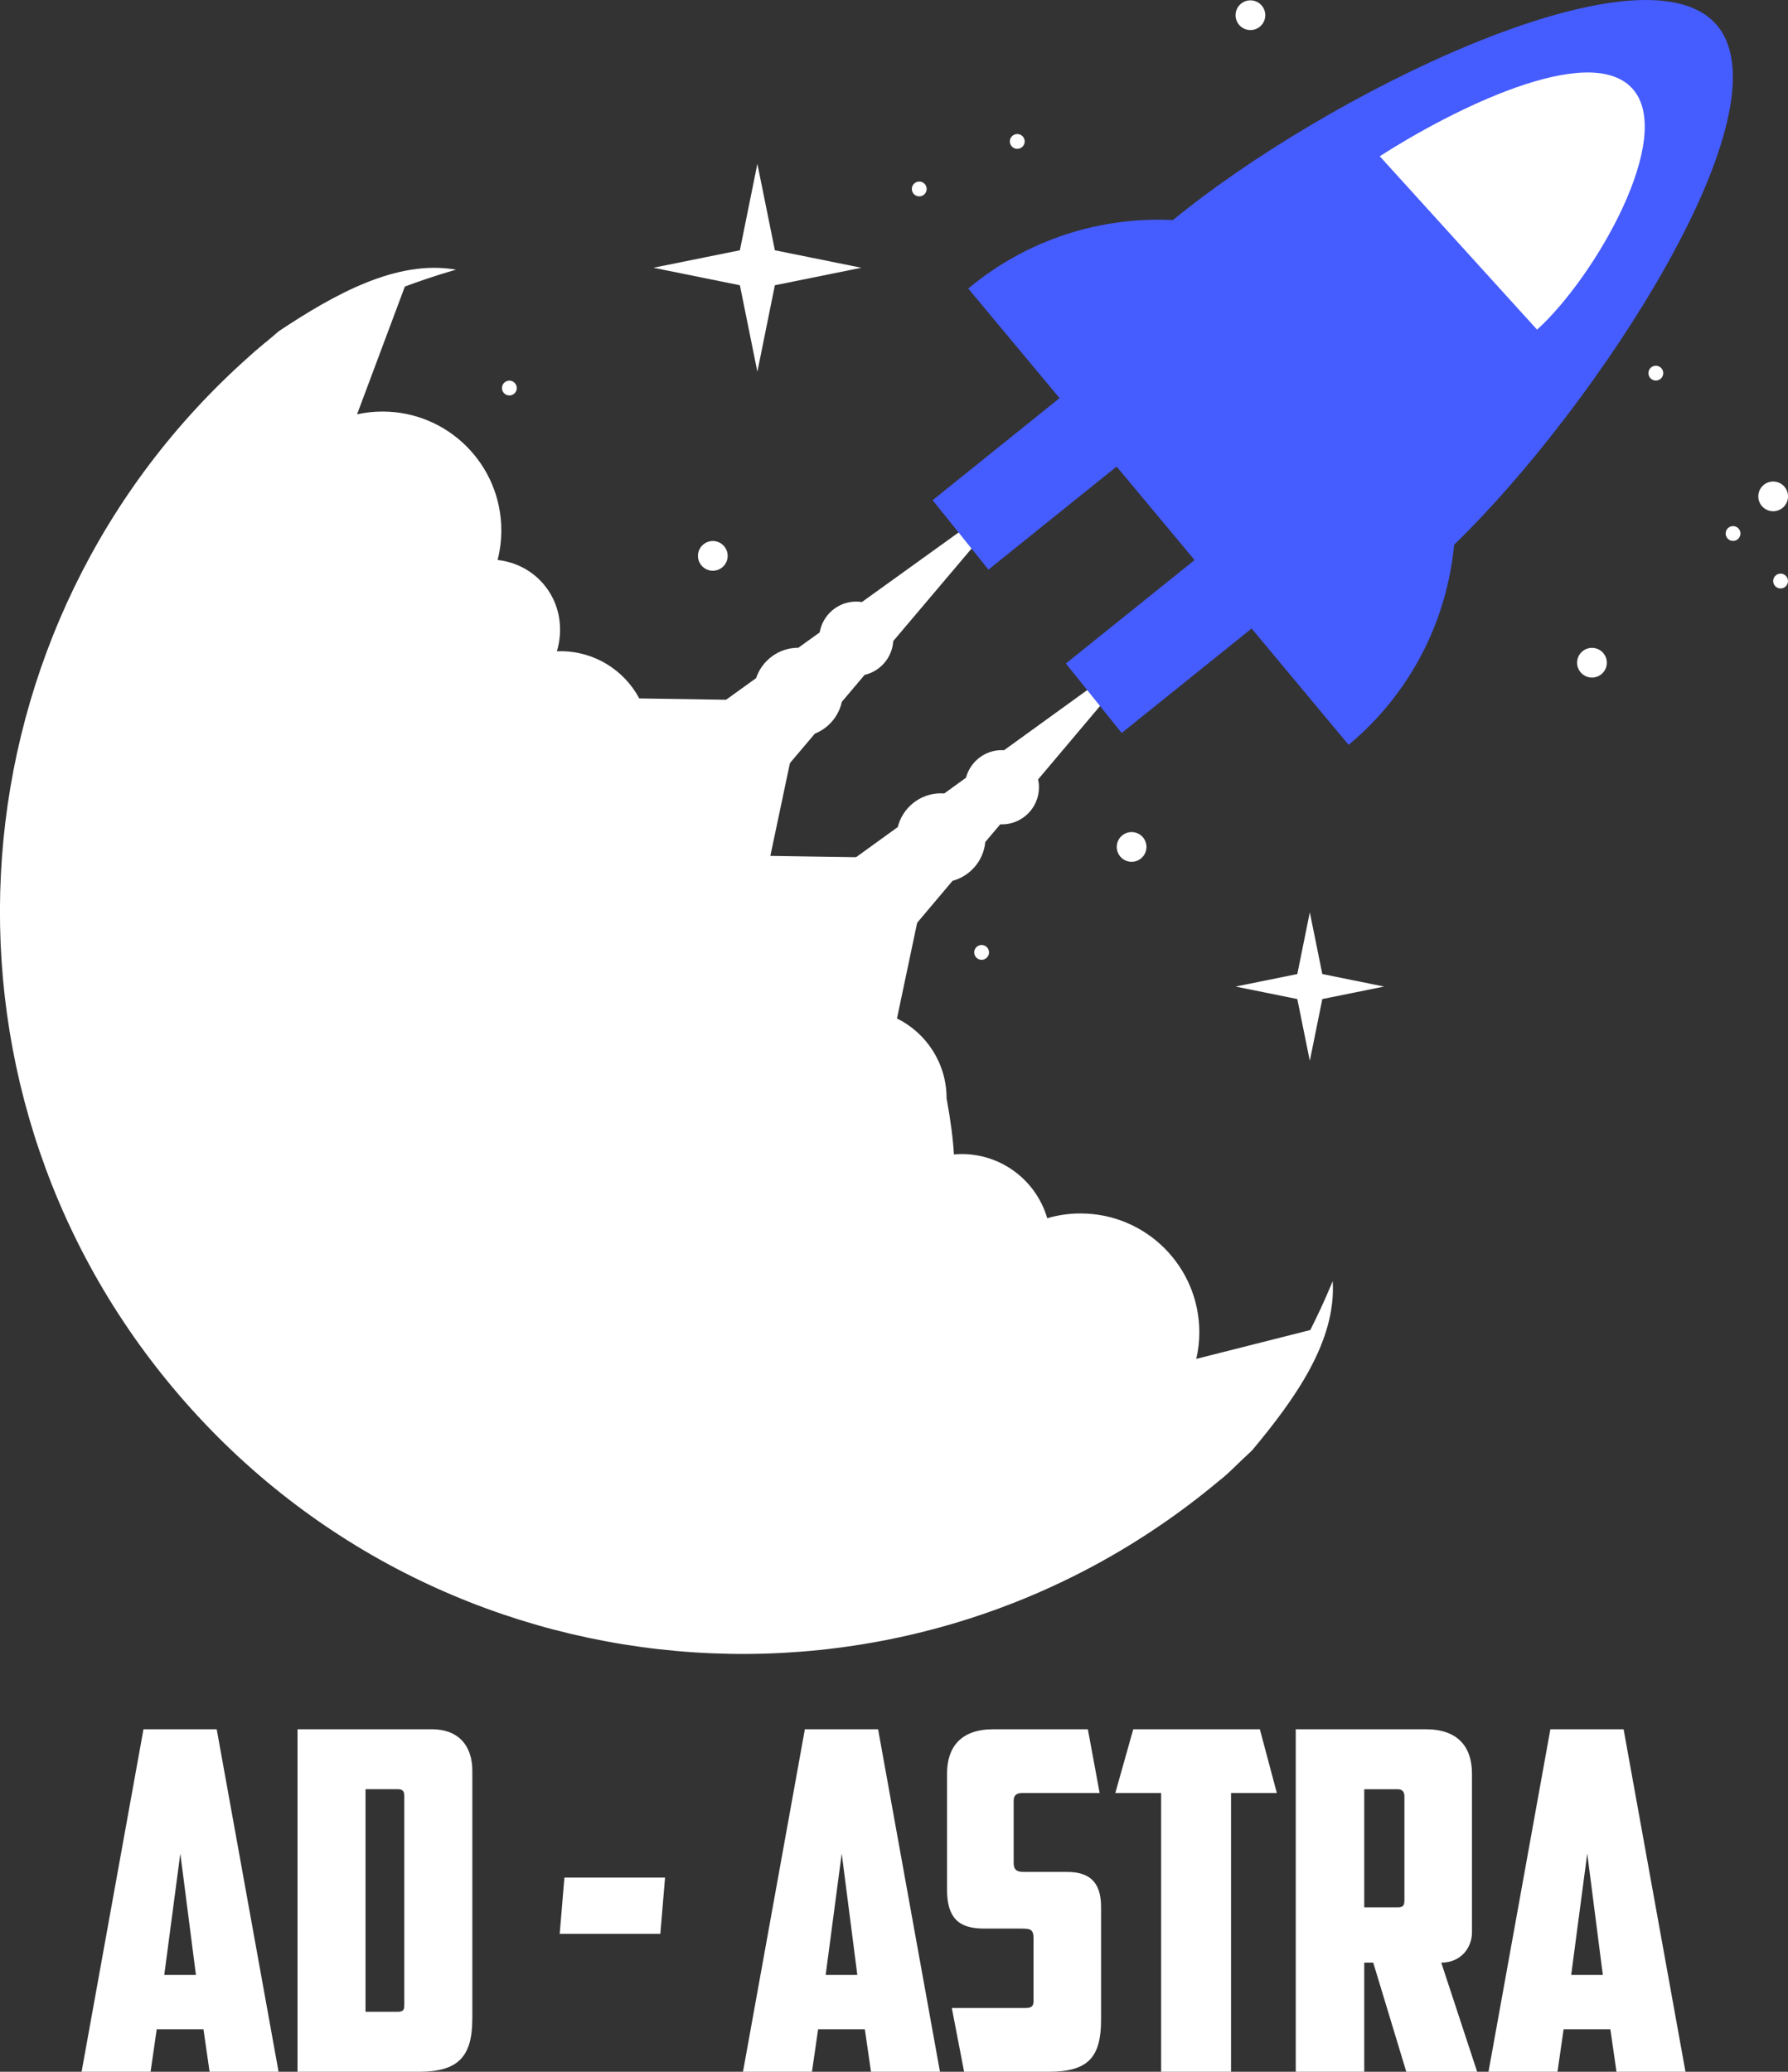 <?xml version="1.0" encoding="UTF-8"?>
<svg id="Capa_1" data-name="Capa 1" xmlns="http://www.w3.org/2000/svg" viewBox="0 0 674.95 782.05">
  <rect x="0" y="0" width="674.95" height="782.05" fill="#333333" stroke="none"/>
  <defs>
    <style>
      .cls-1 {
        fill: #fff;
      }

      .cls-2 {
        fill: #455cff;
      }
    </style>
  </defs>
  <g>
    <path class="cls-1" d="M337.2,241.98l30.54-36.08-4.79-5.69-37.6,27.05c-.7-.11-1.4-.18-2.13-.18-6.93,0-12.67,5.03-13.8,11.64l-8.05,5.79s-.01,0-.02,0c-7.42,0-13.71,4.81-15.94,11.48l-12.09,8.7,24.54,23.75,9.74-11.5c5.12-2.05,9-6.54,10.19-12.03l8.6-10.16c5.93-1.37,10.41-6.51,10.8-12.76Z"/>
    <path class="cls-1" d="M416.31,265.22l-4.83-5.5-32.46,23.47c-.28-.02-.56-.04-.84-.04-6.5,0-11.95,4.43-13.54,10.44l-8.21,5.93c-.41-.03-.82-.06-1.24-.06-7.88,0-14.48,5.43-16.3,12.74l-17.34,12.53,24.54,23.75,13.48-15.98c6.67-1.8,11.71-7.58,12.36-14.65l5.65-6.69c.2,0,.4,.03,.6,.03,7.74,0,14.02-6.27,14.02-14.02,0-1.02-.11-2.01-.32-2.96l24.44-28.98Z"/>
    <path class="cls-2" d="M647.6,8.95c-28.6-31.52-147.12,26.71-204.83,74.12-27.11-1.33-54.78,7.11-77.27,25.85,2.41,2.9,14.66,17.59,34.47,41.36l-47.92,38.53,21.08,26.21,48.38-38.9c4.01,4.81,8.18,9.82,12.55,15.05,5.74,6.89,11.4,13.68,16.87,20.24l-48.58,39.06,21.08,26.21,49.05-39.43c21.52,25.81,36.61,43.92,36.61,43.92,23.67-19.73,37.14-47.14,39.83-75.56,53.23-51.46,127.78-164.61,98.7-196.66Z"/>
    <polygon class="cls-1" points="292.5 107.68 325.14 101.07 292.5 94.47 285.9 61.83 279.3 94.47 246.66 101.07 279.3 107.68 285.9 140.31 292.5 107.68"/>
    <polygon class="cls-1" points="499.16 377.12 522.47 372.4 499.16 367.68 494.44 344.37 489.72 367.68 466.41 372.4 489.72 377.12 494.44 400.43 499.16 377.12"/>
    <circle class="cls-1" cx="269.08" cy="209.83" r="5.61"/>
    <circle class="cls-1" cx="427.17" cy="319.7" r="5.61"/>
    <path class="cls-1" d="M195.08,146.48c0,1.55-1.26,2.8-2.8,2.8s-2.8-1.26-2.8-2.8,1.26-2.8,2.8-2.8,2.8,1.26,2.8,2.8Z"/>
    <circle class="cls-1" cx="370.55" cy="359.51" r="2.8"/>
    <path class="cls-1" d="M616.21,33.44c16.4,18.08-13.99,71.05-35.98,91,0,0-14.63-16.13-31.03-34.2-16.4-18.08-26.88-29.62-28.36-31.26,26.9-17.28,78.97-43.62,95.37-25.54Z"/>
    <circle class="cls-1" cx="600.95" cy="250.16" r="5.61"/>
    <circle class="cls-1" cx="669.35" cy="187.37" r="5.61"/>
    <circle class="cls-1" cx="472.02" cy="5.74" r="5.61"/>
    <path class="cls-1" d="M386.81,53.39c0,1.55-1.26,2.8-2.8,2.8s-2.8-1.25-2.8-2.8,1.26-2.8,2.8-2.8,2.8,1.25,2.8,2.8Z"/>
    <path class="cls-1" d="M627.86,140.85c0,1.55-1.26,2.8-2.8,2.8s-2.8-1.25-2.8-2.8,1.26-2.8,2.8-2.8,2.8,1.25,2.8,2.8Z"/>
    <path class="cls-1" d="M657.01,201.39c0,1.55-1.26,2.8-2.8,2.8s-2.8-1.26-2.8-2.8,1.26-2.8,2.8-2.8,2.8,1.26,2.8,2.8Z"/>
    <path class="cls-1" d="M674.95,219.33c0,1.55-1.25,2.8-2.8,2.8s-2.8-1.26-2.8-2.8,1.26-2.8,2.8-2.8,2.8,1.26,2.8,2.8Z"/>
    <path class="cls-1" d="M349.81,71.33c0,1.55-1.26,2.8-2.8,2.8s-2.8-1.25-2.8-2.8,1.26-2.8,2.8-2.8,2.8,1.26,2.8,2.8Z"/>
    <path class="cls-1" d="M503.08,483.56s-3.17,8.02-8.46,18.5l-43.03,10.88c.74-3.23,1.14-6.59,1.14-10.04,0-24.77-20.08-44.85-44.85-44.85-4.36,0-8.57,.63-12.56,1.8-4.07-13.99-16.98-24.22-32.29-24.22-.99,0-1.97,.05-2.94,.14-.3-5.54-1.18-12.49-2.76-21.18,0-13.22-7.63-24.66-18.73-30.15l12.74-60.41-60.54-.95,12.33-58.47-61.81-.97c-5.66-10.6-16.83-17.82-29.69-17.82-.47,0-.94,.02-1.41,.04,2.57-8.64,1.06-18.11-4.93-25.24-4.52-5.39-10.79-8.49-17.45-9.25,.91-3.57,1.4-7.31,1.4-11.17,0-24.77-20.08-44.85-44.85-44.85-3.29,0-6.5,.37-9.6,1.04l18.04-48.22c11-4.1,19.32-6.37,19.32-6.37-22.34-3.94-45.87,9.26-66.89,23.2-1.8,1.58-3.52,3.01-5.13,4.35,0,0-.02-.03-.02-.03-.44,.37-.87,.75-1.31,1.12-1.8,1.49-3.44,2.88-4.9,4.25-112.88,100.39-126.08,273.03-28.34,389.51,99.37,118.42,275.8,134,394.39,34.96,3.79-2.87,7.57-7,12.69-11.67,16.17-19.35,31.88-41.29,30.43-63.92Z"/>
  </g>
  <g>
    <path class="cls-1" d="M59.16,766l-2.32,16.05H30.8l23.36-129.3h27.64l23.36,129.3h-26.04l-2.32-16.05h-17.66Zm2.85-20.51h11.95l-5.89-45.83-6.06,45.83Z"/>
    <path class="cls-1" d="M178.29,762.08c0,14.27-5.35,19.97-20.15,19.97h-45.83v-129.3h50.65c10.17,0,15.34,6.24,15.34,15.69v93.63Zm-40.31-86.68v84h12.13c2.14,0,2.5-.71,2.5-2.68v-78.83c0-1.61-.54-2.5-2.32-2.5h-12.31Z"/>
    <path class="cls-1" d="M213.06,708.75h37.99l-1.78,21.22h-37.99l1.78-21.22Z"/>
    <path class="cls-1" d="M308.83,766l-2.32,16.05h-26.04l23.36-129.3h27.64l23.36,129.3h-26.04l-2.32-16.05h-17.66Zm2.85-20.51h11.95l-5.89-45.83-6.06,45.83Z"/>
    <path class="cls-1" d="M363.94,782.05l-4.64-24.08h27.82c2.32,0,3.03-.71,3.03-2.68v-23.54c0-3.57-1.25-3.75-4.82-3.75h-13.38c-7.67,0-14.45-1.78-14.45-14.62v-43.87c0-10.17,5.35-16.76,17.48-16.76h35.67l4.46,24.08h-29.25c-2.14,0-3.21,.89-3.21,2.85v23.54c0,2.67,1.25,3.39,3.92,3.39h16.23c8.2,0,12.84,3.57,12.84,13.2v42.62c0,14.27-4.99,19.62-19.8,19.62h-31.92Z"/>
    <path class="cls-1" d="M475.58,652.75l6.42,24.08h-17.3v105.22h-26.39v-105.22h-17.3l6.78-24.08h47.8Z"/>
    <path class="cls-1" d="M555.65,729.44c0,5.71-4.1,11.41-11.59,11.41l13.55,41.2h-26.75l-12.48-41.2h-3.39v41.2h-25.86v-129.3h49.04c12.13,0,17.48,6.6,17.48,16.76v59.92Zm-40.66-54.04v44.59h12.66c1.96,0,2.5-.71,2.5-2.67v-39.24c0-1.61-.71-2.68-2.5-2.68h-12.66Z"/>
    <path class="cls-1" d="M590.25,766l-2.32,16.05h-26.04l23.36-129.3h27.64l23.36,129.3h-26.04l-2.32-16.05h-17.66Zm2.85-20.51h11.95l-5.88-45.83-6.06,45.83Z"/>
  </g>
</svg>